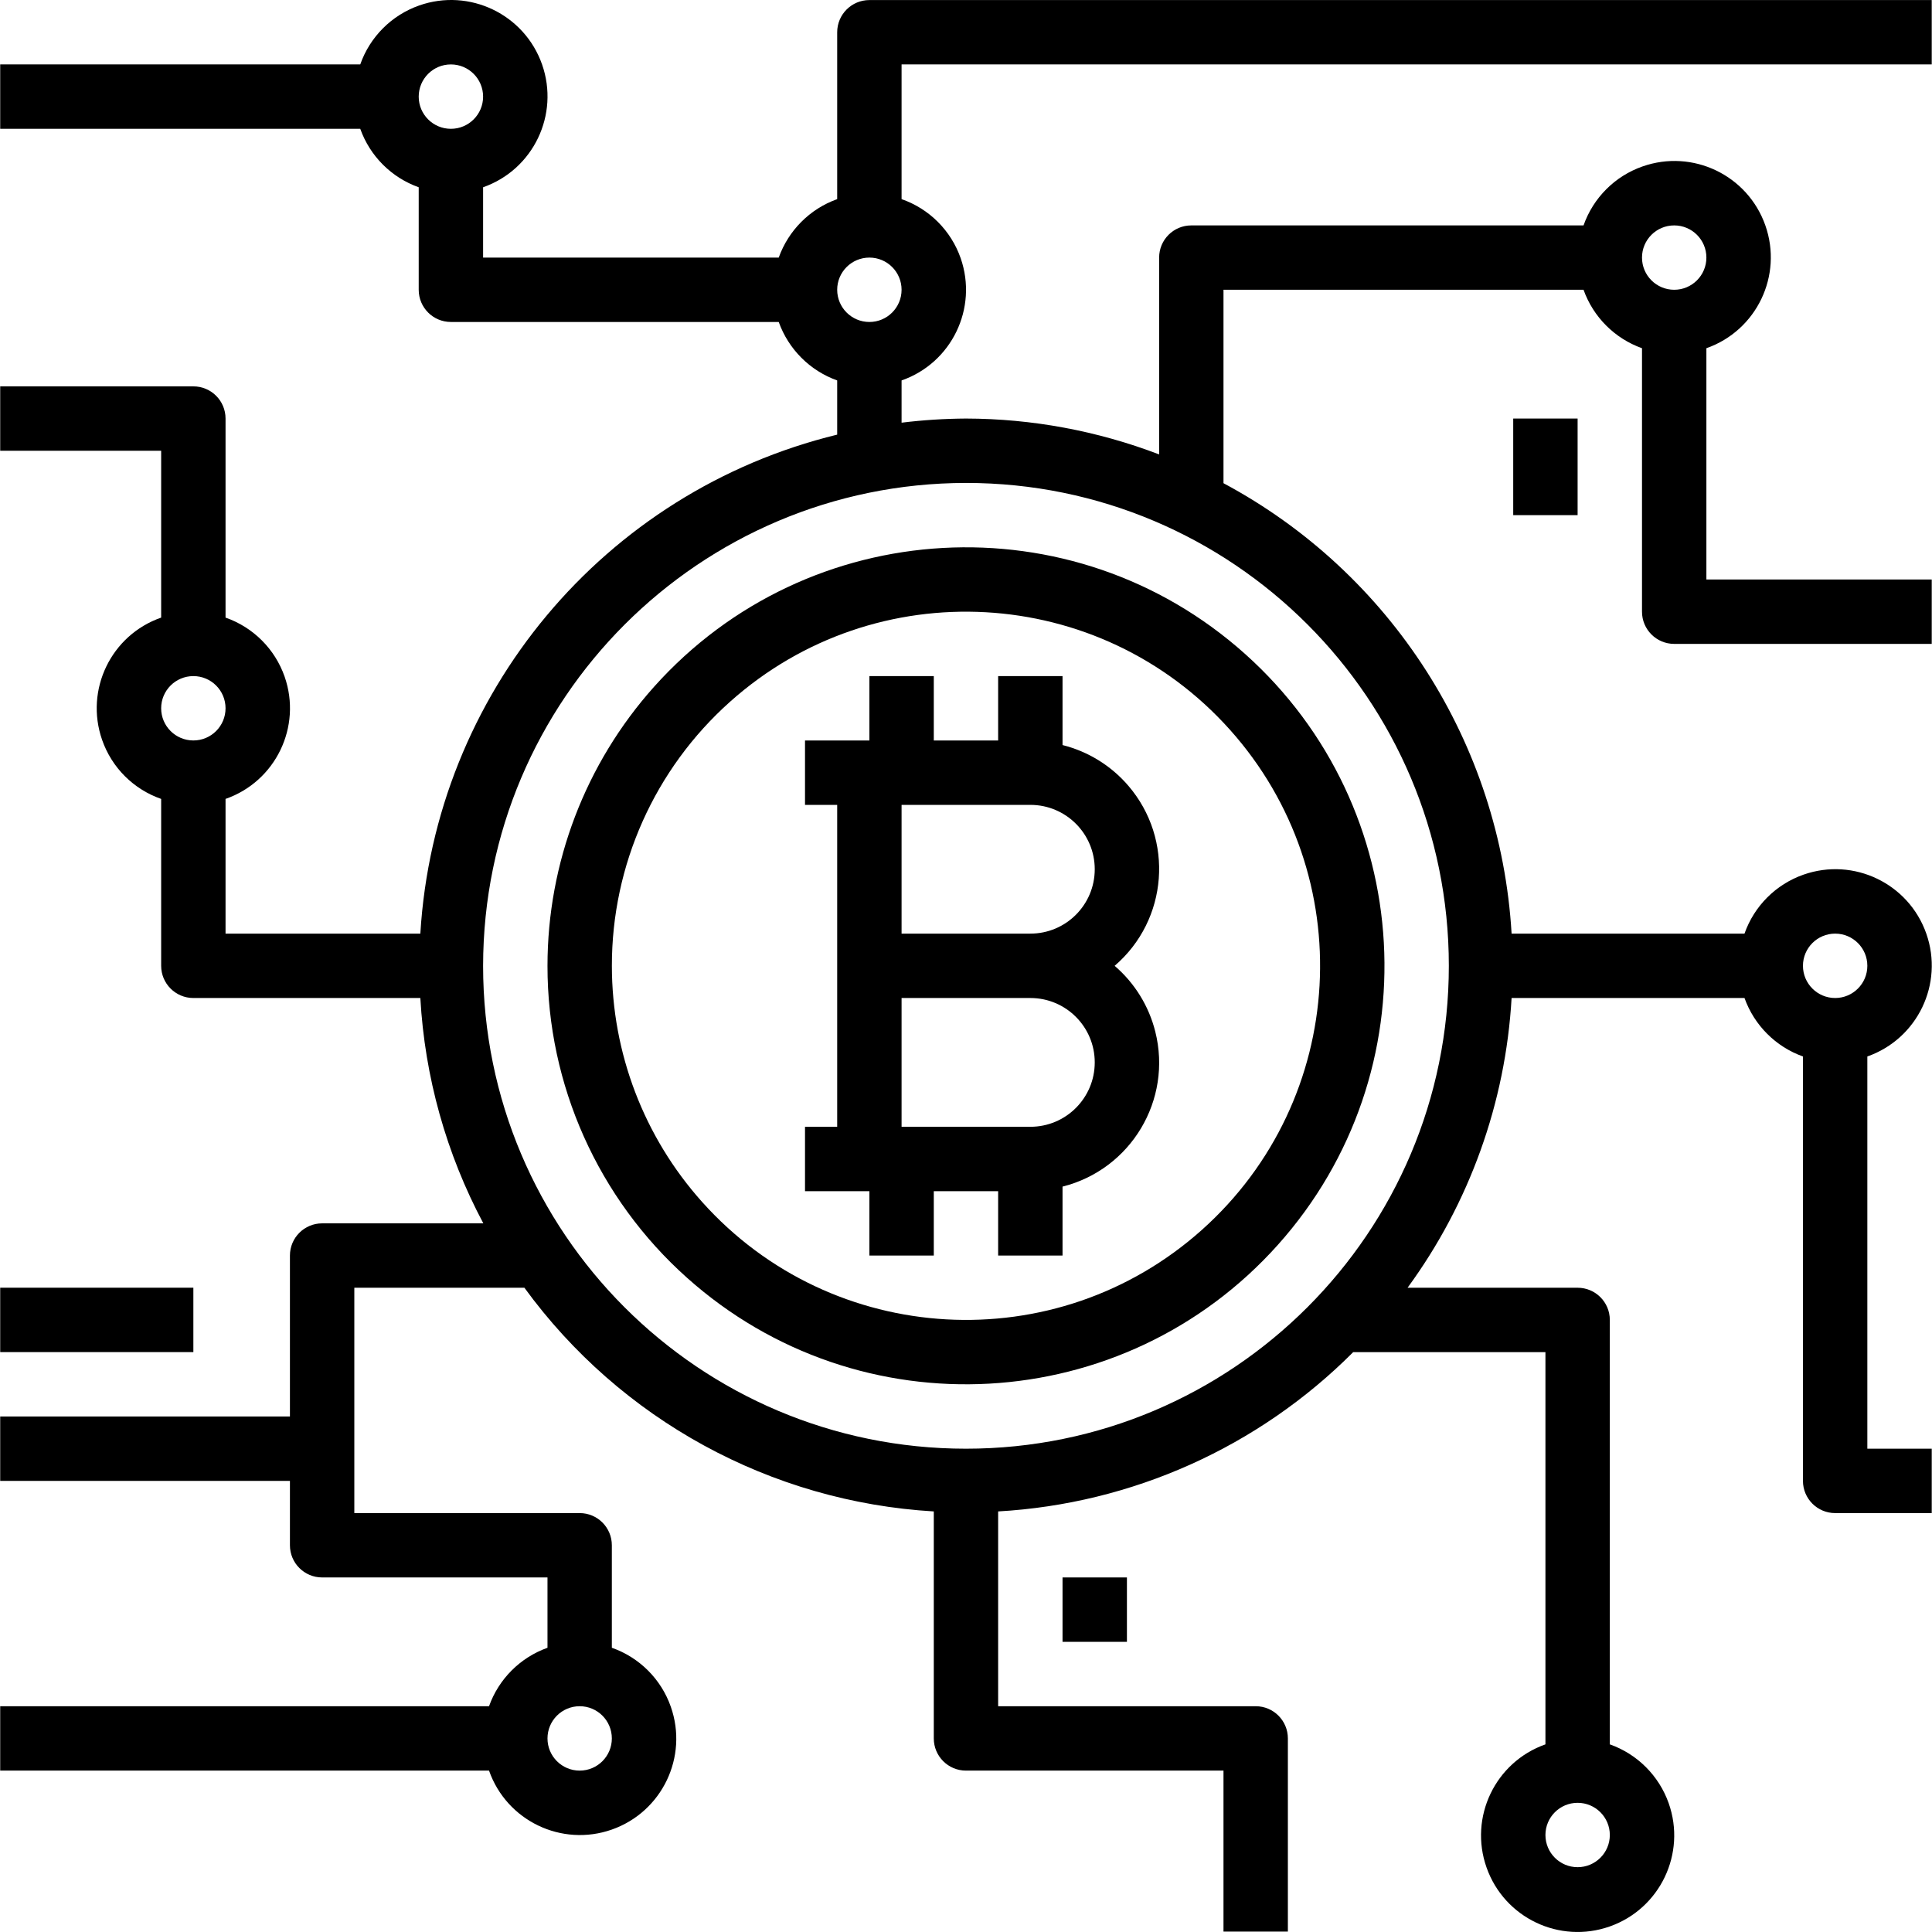 <svg width="58" height="58" viewBox="0 0 58 58" fill="none" xmlns="http://www.w3.org/2000/svg">
<g clip-path="url(#clip0)">
<path d="M37.376 19.63C32.204 15.004 24.262 15.447 19.635 20.618C17.575 22.922 16.436 25.904 16.436 28.995C16.433 32.57 17.957 35.977 20.623 38.358C25.795 42.984 33.737 42.542 38.364 37.37C42.989 32.199 42.547 24.256 37.376 19.63ZM36.086 36.918C31.71 40.832 24.989 40.457 21.076 36.081C19.332 34.132 18.369 31.609 18.369 28.995C18.366 25.969 19.656 23.085 21.913 21.07C26.289 17.156 33.01 17.531 36.923 21.907C40.837 26.283 40.463 33.004 36.086 36.918Z" fill="black"/>
<path d="M34.682 30.968C34.489 30.2 34.063 29.511 33.462 28.995C35.069 27.615 35.252 25.194 33.872 23.587C33.356 22.986 32.666 22.56 31.898 22.367V20.297H29.965V22.23H28.033V20.297H26.1V22.23H24.167V24.163H25.133V33.827H24.167V35.76H26.1V37.693H28.033V35.76H29.965V37.693H31.898V35.623C33.952 35.106 35.199 33.022 34.682 30.968ZM30.932 33.827H27.066V29.961H30.932C32 29.961 32.865 30.826 32.865 31.894C32.865 32.962 32 33.827 30.932 33.827ZM30.932 28.028H27.066V24.163H30.932C32 24.163 32.865 25.028 32.865 26.095C32.865 27.163 32 28.028 30.932 28.028Z" fill="black"/>
<path d="M56.059 31.716C57.566 31.186 58.359 29.535 57.829 28.028C57.3 26.521 55.648 25.728 54.141 26.258C53.313 26.549 52.662 27.2 52.371 28.028H45.379C45.043 22.324 41.768 17.203 36.73 14.506V8.699H47.539C47.831 9.518 48.476 10.162 49.294 10.454V18.364C49.294 18.897 49.727 19.33 50.261 19.33H57.992V17.397H51.227V10.454C52.734 9.925 53.527 8.274 52.997 6.767C52.467 5.259 50.816 4.467 49.309 4.997C48.481 5.287 47.83 5.939 47.539 6.767H35.764C35.23 6.767 34.798 7.199 34.798 7.733V13.642C32.946 12.934 30.981 12.569 28.999 12.565C28.353 12.569 27.708 12.61 27.066 12.689V11.421C28.569 10.897 29.363 9.254 28.84 7.751C28.55 6.921 27.897 6.267 27.066 5.978V1.934H57.992V0.002H26.1C25.566 0.002 25.133 0.434 25.133 0.968V5.978C24.315 6.27 23.671 6.915 23.378 7.733H14.503V5.622C16.01 5.093 16.802 3.442 16.273 1.934C15.743 0.427 14.092 -0.365 12.585 0.164C11.757 0.455 11.106 1.106 10.815 1.934H0.006V3.867H10.815C11.107 4.686 11.751 5.33 12.57 5.622V8.699C12.57 9.233 13.002 9.666 13.536 9.666H23.378C23.671 10.484 24.315 11.129 25.133 11.421V13.048C18.128 14.756 13.053 20.83 12.619 28.028H6.771V23.984C8.274 23.461 9.068 21.818 8.545 20.315C8.255 19.484 7.602 18.831 6.771 18.541V12.565C6.771 12.031 6.339 11.599 5.805 11.599H0.006V13.531H4.838V18.541C3.335 19.065 2.541 20.708 3.065 22.211C3.354 23.042 4.007 23.695 4.838 23.984V28.994C4.838 29.528 5.271 29.961 5.805 29.961H12.619C12.751 32.326 13.396 34.635 14.51 36.726H9.671C9.137 36.726 8.704 37.158 8.704 37.692V42.524H0.006V44.457H8.704V46.39C8.704 46.924 9.137 47.356 9.671 47.356H16.436V49.467C15.617 49.76 14.973 50.404 14.681 51.222H0.006V53.155H14.681C15.21 54.662 16.861 55.455 18.368 54.925C19.875 54.395 20.668 52.744 20.138 51.237C19.848 50.409 19.196 49.758 18.368 49.467V46.39C18.368 45.856 17.936 45.424 17.402 45.424H10.637V38.659H15.743C18.629 42.622 23.138 45.086 28.033 45.374V52.189C28.033 52.722 28.465 53.155 28.999 53.155H36.73V57.987H38.663V52.189C38.663 51.655 38.231 51.222 37.697 51.222H29.965V45.374C33.986 45.145 37.781 43.443 40.624 40.592H46.395V52.367C44.885 52.9 44.094 54.557 44.628 56.066C45.161 57.576 46.818 58.367 48.328 57.833C49.837 57.3 50.629 55.643 50.095 54.133C49.803 53.308 49.153 52.658 48.328 52.367V39.625C48.328 39.091 47.895 38.659 47.361 38.659H42.256C44.114 36.121 45.199 33.101 45.379 29.961H52.371C52.664 30.779 53.308 31.424 54.126 31.716V44.457C54.126 44.991 54.559 45.424 55.093 45.424H57.992V43.491H56.059V31.716ZM50.261 6.767C50.794 6.767 51.227 7.199 51.227 7.733C51.227 8.267 50.794 8.699 50.261 8.699C49.727 8.699 49.294 8.267 49.294 7.733C49.294 7.199 49.727 6.767 50.261 6.767ZM13.536 3.867C13.002 3.867 12.57 3.435 12.57 2.901C12.57 2.367 13.002 1.934 13.536 1.934C14.07 1.934 14.503 2.367 14.503 2.901C14.503 3.435 14.07 3.867 13.536 3.867ZM5.805 22.229C5.271 22.229 4.838 21.797 4.838 21.263C4.838 20.729 5.271 20.297 5.805 20.297C6.339 20.297 6.771 20.729 6.771 21.263C6.771 21.797 6.339 22.229 5.805 22.229ZM17.402 51.222C17.936 51.222 18.368 51.655 18.368 52.189C18.368 52.722 17.936 53.155 17.402 53.155C16.868 53.155 16.436 52.722 16.436 52.189C16.436 51.655 16.868 51.222 17.402 51.222ZM47.361 54.122C47.895 54.122 48.328 54.554 48.328 55.088C48.328 55.622 47.895 56.054 47.361 56.054C46.828 56.054 46.395 55.622 46.395 55.088C46.395 54.554 46.828 54.122 47.361 54.122ZM26.1 7.733C26.634 7.733 27.066 8.166 27.066 8.699C27.066 9.233 26.634 9.666 26.1 9.666C25.566 9.666 25.133 9.233 25.133 8.699C25.133 8.166 25.566 7.733 26.1 7.733ZM28.999 43.491C20.993 43.491 14.503 37.001 14.503 28.994C14.512 20.992 20.997 14.507 28.999 14.498C37.005 14.498 43.495 20.988 43.495 28.994C43.495 37.001 37.005 43.491 28.999 43.491ZM55.093 29.961C54.559 29.961 54.126 29.528 54.126 28.994C54.126 28.461 54.559 28.028 55.093 28.028C55.626 28.028 56.059 28.461 56.059 28.994C56.059 29.528 55.626 29.961 55.093 29.961Z" fill="black"/>
<path d="M5.805 38.658H0.006V40.591H5.805V38.658Z" fill="black"/>
<path d="M33.831 47.356H31.898V49.289H33.831V47.356Z" fill="black"/>
<path d="M47.361 12.565H45.428V15.465H47.361V12.565Z" fill="black"/>
</g>
<defs>
<clipPath id="clip0">
<rect width="58" height="58" fill="white"/>
</clipPath>
</defs>
</svg>

